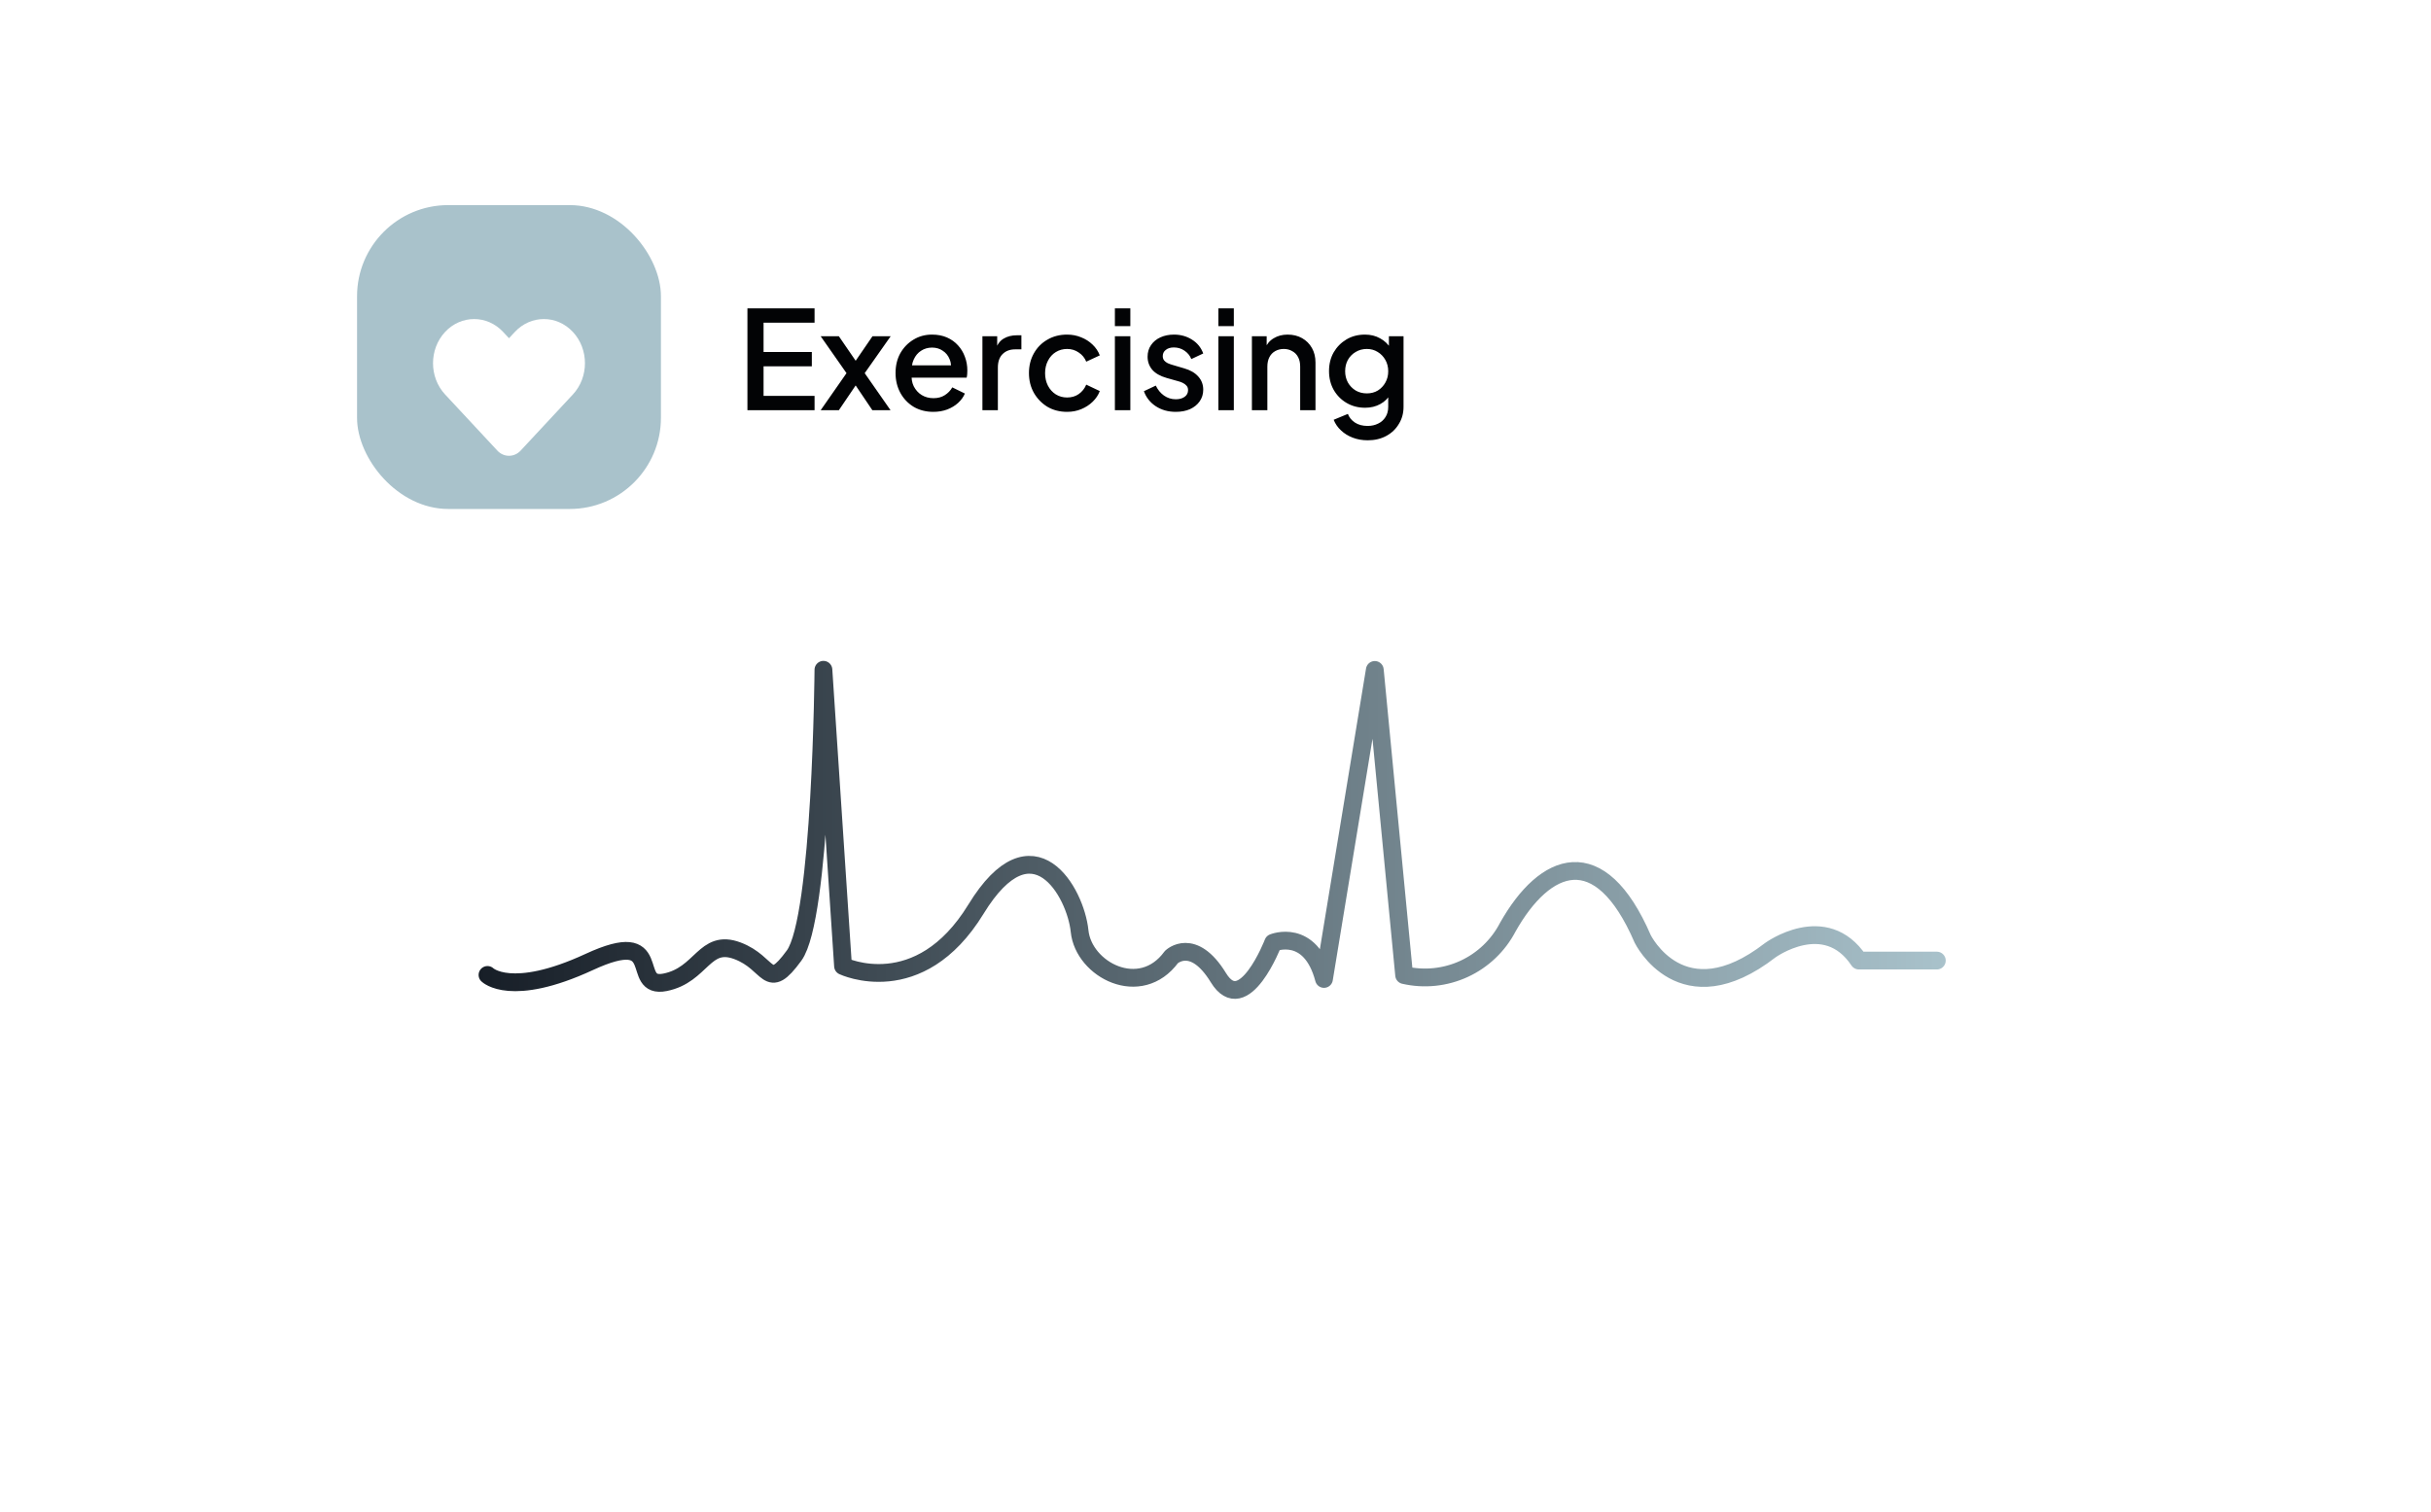 <svg width="320" height="199" viewBox="0 0 320 199" fill="none" xmlns="http://www.w3.org/2000/svg">
<g filter="url(#filter0_dd_1_35)">
<rect x="27" y="7" width="266" height="145" rx="24" fill="white"/>
</g>
<path d="M98.386 54V40.59H107.224V42.48H100.51V46.332H106.864V48.222H100.51V52.11H107.224V54H98.386ZM108.027 54L111.429 49.122L108.027 44.262H110.421L113.211 48.33H112.059L114.849 44.262H117.243L113.823 49.122L117.225 54H114.831L112.077 49.914H113.193L110.421 54H108.027ZM122.852 54.216C121.88 54.216 121.016 53.994 120.26 53.55C119.516 53.094 118.934 52.482 118.514 51.714C118.094 50.934 117.884 50.064 117.884 49.104C117.884 48.12 118.094 47.25 118.514 46.494C118.946 45.738 119.522 45.144 120.242 44.712C120.962 44.268 121.778 44.046 122.69 44.046C123.422 44.046 124.076 44.172 124.652 44.424C125.228 44.676 125.714 45.024 126.11 45.468C126.506 45.9 126.806 46.398 127.01 46.962C127.226 47.526 127.334 48.126 127.334 48.762C127.334 48.918 127.328 49.08 127.316 49.248C127.304 49.416 127.28 49.572 127.244 49.716H119.486V48.096H126.092L125.12 48.834C125.24 48.246 125.198 47.724 124.994 47.268C124.802 46.8 124.502 46.434 124.094 46.17C123.698 45.894 123.23 45.756 122.69 45.756C122.15 45.756 121.67 45.894 121.25 46.17C120.83 46.434 120.506 46.818 120.278 47.322C120.05 47.814 119.96 48.414 120.008 49.122C119.948 49.782 120.038 50.358 120.278 50.85C120.53 51.342 120.878 51.726 121.322 52.002C121.778 52.278 122.294 52.416 122.87 52.416C123.458 52.416 123.956 52.284 124.364 52.02C124.784 51.756 125.114 51.414 125.354 50.994L127.01 51.804C126.818 52.26 126.518 52.674 126.11 53.046C125.714 53.406 125.234 53.694 124.67 53.91C124.118 54.114 123.512 54.216 122.852 54.216ZM129.319 54V44.262H131.263V46.224L131.083 45.936C131.299 45.3 131.647 44.844 132.127 44.568C132.607 44.28 133.183 44.136 133.855 44.136H134.449V45.99H133.603C132.931 45.99 132.385 46.2 131.965 46.62C131.557 47.028 131.353 47.616 131.353 48.384V54H129.319ZM140.466 54.216C139.494 54.216 138.63 53.994 137.874 53.55C137.13 53.094 136.536 52.482 136.092 51.714C135.66 50.946 135.444 50.076 135.444 49.104C135.444 48.144 135.66 47.28 136.092 46.512C136.524 45.744 137.118 45.144 137.874 44.712C138.63 44.268 139.494 44.046 140.466 44.046C141.126 44.046 141.744 44.166 142.32 44.406C142.896 44.634 143.394 44.952 143.814 45.36C144.246 45.768 144.564 46.242 144.768 46.782L142.986 47.61C142.782 47.106 142.452 46.704 141.996 46.404C141.552 46.092 141.042 45.936 140.466 45.936C139.914 45.936 139.416 46.074 138.972 46.35C138.54 46.614 138.198 46.992 137.946 47.484C137.694 47.964 137.568 48.51 137.568 49.122C137.568 49.734 137.694 50.286 137.946 50.778C138.198 51.258 138.54 51.636 138.972 51.912C139.416 52.188 139.914 52.326 140.466 52.326C141.054 52.326 141.564 52.176 141.996 51.876C142.44 51.564 142.77 51.15 142.986 50.634L144.768 51.48C144.576 51.996 144.264 52.464 143.832 52.884C143.412 53.292 142.914 53.616 142.338 53.856C141.762 54.096 141.138 54.216 140.466 54.216ZM146.756 54V44.262H148.79V54H146.756ZM146.756 42.93V40.59H148.79V42.93H146.756ZM154.768 54.216C153.772 54.216 152.896 53.97 152.14 53.478C151.396 52.986 150.874 52.326 150.574 51.498L152.14 50.76C152.404 51.312 152.764 51.75 153.22 52.074C153.688 52.398 154.204 52.56 154.768 52.56C155.248 52.56 155.638 52.452 155.938 52.236C156.238 52.02 156.388 51.726 156.388 51.354C156.388 51.114 156.322 50.922 156.19 50.778C156.058 50.622 155.89 50.496 155.686 50.4C155.494 50.304 155.296 50.232 155.092 50.184L153.562 49.752C152.722 49.512 152.092 49.152 151.672 48.672C151.264 48.18 151.06 47.61 151.06 46.962C151.06 46.374 151.21 45.864 151.51 45.432C151.81 44.988 152.224 44.646 152.752 44.406C153.28 44.166 153.874 44.046 154.534 44.046C155.422 44.046 156.214 44.268 156.91 44.712C157.606 45.144 158.098 45.75 158.386 46.53L156.82 47.268C156.628 46.8 156.322 46.428 155.902 46.152C155.494 45.876 155.032 45.738 154.516 45.738C154.072 45.738 153.718 45.846 153.454 46.062C153.19 46.266 153.058 46.536 153.058 46.872C153.058 47.1 153.118 47.292 153.238 47.448C153.358 47.592 153.514 47.712 153.706 47.808C153.898 47.892 154.096 47.964 154.3 48.024L155.884 48.492C156.688 48.72 157.306 49.08 157.738 49.572C158.17 50.052 158.386 50.628 158.386 51.3C158.386 51.876 158.23 52.386 157.918 52.83C157.618 53.262 157.198 53.604 156.658 53.856C156.118 54.096 155.488 54.216 154.768 54.216ZM160.379 54V44.262H162.413V54H160.379ZM160.379 42.93V40.59H162.413V42.93H160.379ZM164.792 54V44.262H166.736V46.17L166.502 45.918C166.742 45.306 167.126 44.844 167.654 44.532C168.182 44.208 168.794 44.046 169.49 44.046C170.21 44.046 170.846 44.202 171.398 44.514C171.95 44.826 172.382 45.258 172.694 45.81C173.006 46.362 173.162 46.998 173.162 47.718V54H171.146V48.258C171.146 47.766 171.056 47.352 170.876 47.016C170.696 46.668 170.438 46.404 170.102 46.224C169.778 46.032 169.406 45.936 168.986 45.936C168.566 45.936 168.188 46.032 167.852 46.224C167.528 46.404 167.276 46.668 167.096 47.016C166.916 47.364 166.826 47.778 166.826 48.258V54H164.792ZM180.036 57.96C179.328 57.96 178.674 57.846 178.074 57.618C177.474 57.39 176.958 57.072 176.526 56.664C176.094 56.268 175.77 55.8 175.554 55.26L177.426 54.486C177.594 54.942 177.9 55.32 178.344 55.62C178.8 55.92 179.358 56.07 180.018 56.07C180.534 56.07 180.996 55.968 181.404 55.764C181.812 55.572 182.136 55.284 182.376 54.9C182.616 54.528 182.736 54.078 182.736 53.55V51.354L183.096 51.768C182.76 52.392 182.292 52.866 181.692 53.19C181.104 53.514 180.438 53.676 179.694 53.676C178.794 53.676 177.984 53.466 177.264 53.046C176.544 52.626 175.974 52.05 175.554 51.318C175.146 50.586 174.942 49.764 174.942 48.852C174.942 47.928 175.146 47.106 175.554 46.386C175.974 45.666 176.538 45.096 177.246 44.676C177.954 44.256 178.764 44.046 179.676 44.046C180.42 44.046 181.08 44.208 181.656 44.532C182.244 44.844 182.724 45.3 183.096 45.9L182.826 46.404V44.262H184.752V53.55C184.752 54.39 184.548 55.14 184.14 55.8C183.744 56.472 183.192 57 182.484 57.384C181.776 57.768 180.96 57.96 180.036 57.96ZM179.928 51.786C180.468 51.786 180.948 51.66 181.368 51.408C181.788 51.144 182.118 50.796 182.358 50.364C182.61 49.92 182.736 49.422 182.736 48.87C182.736 48.318 182.61 47.82 182.358 47.376C182.106 46.932 181.77 46.584 181.35 46.332C180.93 46.068 180.456 45.936 179.928 45.936C179.376 45.936 178.884 46.068 178.452 46.332C178.02 46.584 177.678 46.932 177.426 47.376C177.186 47.808 177.066 48.306 177.066 48.87C177.066 49.41 177.186 49.902 177.426 50.346C177.678 50.79 178.02 51.144 178.452 51.408C178.884 51.66 179.376 51.786 179.928 51.786Z" fill="#020305"/>
<rect x="47" y="27" width="40" height="40" rx="12" fill="#A9C2CB"/>
<g filter="url(#filter1_d_1_35)">
<path d="M67.765 39.702L67 40.524L66.235 39.702C64.122 37.433 60.697 37.433 58.584 39.702C56.472 41.972 56.472 45.652 58.584 47.922L65.47 55.319C66.315 56.227 67.685 56.227 68.53 55.319L75.415 47.922C77.528 45.652 77.528 41.972 75.415 39.702C73.303 37.433 69.878 37.433 67.765 39.702Z" fill="white"/>
</g>
<g clip-path="url(#clip0_1_35)">
<path d="M64.17 128.34C64.17 128.34 67.26 131.4 77.55 126.64C87.84 121.88 82.7 130.28 87.55 129.31C92.4 128.34 92.69 123.52 97.07 125.16C101.45 126.8 100.93 130.72 104.53 125.79C108.13 120.86 108.39 88.17 108.39 88.17L110.97 127.17C110.97 127.17 120.97 131.93 128.47 119.68C135.97 107.43 141.59 117.47 142.11 122.57C142.63 127.67 150.11 131.57 154.2 125.98C154.2 125.98 157.04 123.25 160.38 128.7C163.72 134.15 167.59 124.1 167.59 124.1C167.59 124.1 172.48 122.1 174.28 128.87L180.97 88.19L184.83 128.36C187.48 128.968 190.257 128.68 192.726 127.539C195.194 126.399 197.215 124.472 198.47 122.06C203.36 113.38 210.57 110.49 216.23 123.59C216.23 123.59 221.36 134.11 233.02 125.09C233.02 125.09 240.26 119.81 244.69 126.45H254.95" stroke="url(#paint0_linear_1_35)" stroke-width="2.34" stroke-linecap="round" stroke-linejoin="round"/>
</g>
<defs>
<filter id="filter0_dd_1_35" x="0" y="0" width="320" height="199" filterUnits="userSpaceOnUse" color-interpolation-filters="sRGB">
<feFlood flood-opacity="0" result="BackgroundImageFix"/>
<feColorMatrix in="SourceAlpha" type="matrix" values="0 0 0 0 0 0 0 0 0 0 0 0 0 0 0 0 0 0 127 0" result="hardAlpha"/>
<feOffset dy="4"/>
<feGaussianBlur stdDeviation="2"/>
<feComposite in2="hardAlpha" operator="out"/>
<feColorMatrix type="matrix" values="0 0 0 0 1 0 0 0 0 1 0 0 0 0 1 0 0 0 0.25 0"/>
<feBlend mode="normal" in2="BackgroundImageFix" result="effect1_dropShadow_1_35"/>
<feColorMatrix in="SourceAlpha" type="matrix" values="0 0 0 0 0 0 0 0 0 0 0 0 0 0 0 0 0 0 127 0" result="hardAlpha"/>
<feMorphology radius="12" operator="erode" in="SourceAlpha" result="effect2_dropShadow_1_35"/>
<feOffset dy="20"/>
<feGaussianBlur stdDeviation="19.5"/>
<feComposite in2="hardAlpha" operator="out"/>
<feColorMatrix type="matrix" values="0 0 0 0 0.388 0 0 0 0 0.459 0 0 0 0 0.486 0 0 0 0.4 0"/>
<feBlend mode="normal" in2="effect1_dropShadow_1_35" result="effect2_dropShadow_1_35"/>
<feBlend mode="normal" in="SourceGraphic" in2="effect2_dropShadow_1_35" result="shape"/>
</filter>
<filter id="filter1_d_1_35" x="50" y="35" width="34" height="32" filterUnits="userSpaceOnUse" color-interpolation-filters="sRGB">
<feFlood flood-opacity="0" result="BackgroundImageFix"/>
<feColorMatrix in="SourceAlpha" type="matrix" values="0 0 0 0 0 0 0 0 0 0 0 0 0 0 0 0 0 0 127 0" result="hardAlpha"/>
<feOffset dy="4"/>
<feGaussianBlur stdDeviation="3.5"/>
<feComposite in2="hardAlpha" operator="out"/>
<feColorMatrix type="matrix" values="0 0 0 0 0.388 0 0 0 0 0.459 0 0 0 0 0.485 0 0 0 0.8 0"/>
<feBlend mode="normal" in2="BackgroundImageFix" result="effect1_dropShadow_1_35"/>
<feBlend mode="normal" in="SourceGraphic" in2="effect1_dropShadow_1_35" result="shape"/>
</filter>
<linearGradient id="paint0_linear_1_35" x1="63" y1="109.23" x2="256.16" y2="109.23" gradientUnits="userSpaceOnUse">
<stop stop-color="#171E27"/>
<stop offset="1" stop-color="#A9C2CB"/>
</linearGradient>
<clipPath id="clip0_1_35">
<rect width="193.17" height="44.47" fill="white" transform="translate(63 87)"/>
</clipPath>
</defs>
</svg>
